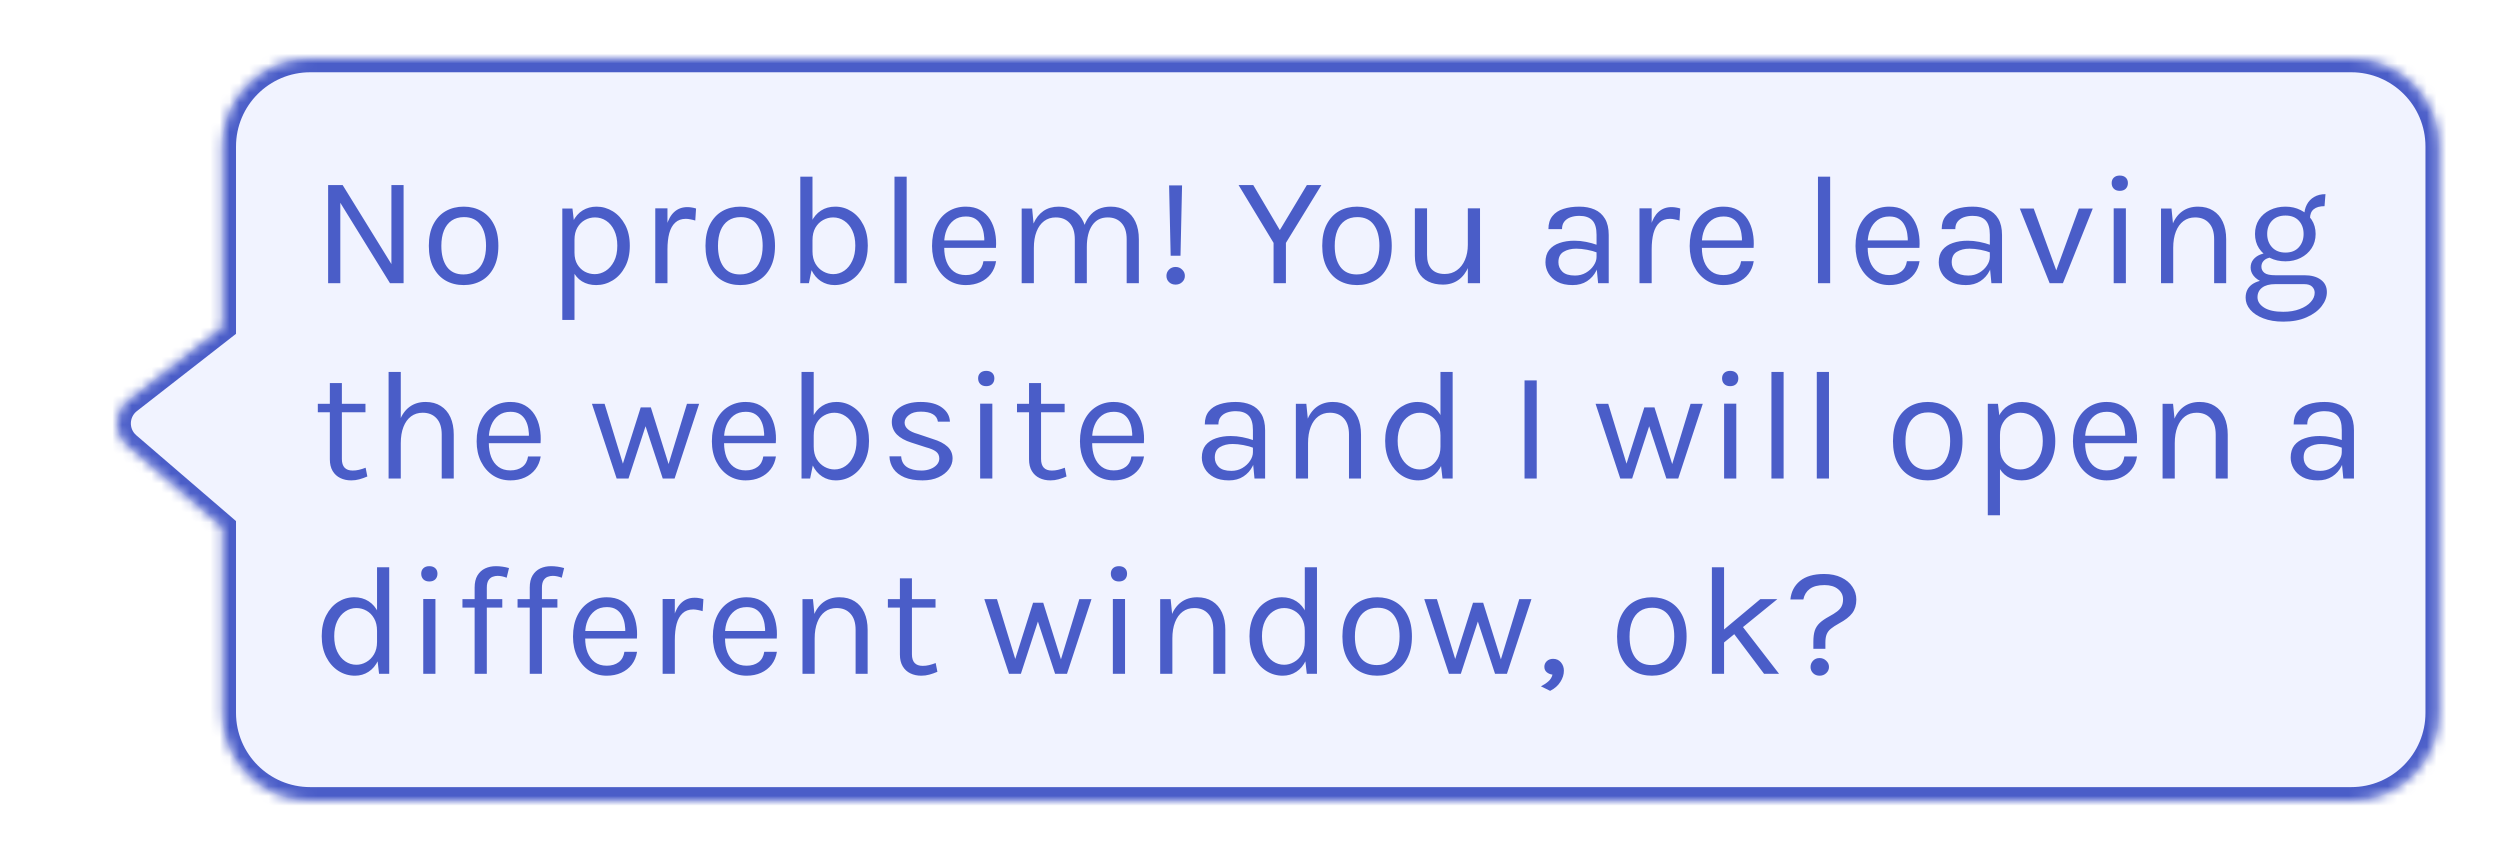 <svg width="256" height="88" viewBox="0 0 256 88" fill="none" xmlns="http://www.w3.org/2000/svg">
<path d="M248.956 36.428L239.223 25.072L239.223 14.215C239.223 7.47 235.189 2.001 230.214 2.001L9.008 2.001C4.033 2.001 6.16606e-06 7.47 5.57632e-06 14.215L1.06781e-06 65.787C4.78073e-07 72.532 4.033 78.001 9.008 78.001L230.214 78.001C235.189 78.001 239.223 72.532 239.223 65.787L239.223 52.894L248.843 42.725C250.339 41.144 250.393 38.104 248.956 36.428Z" fill="white"/>
<g filter="url(#filter0_d_7073_5855)">
<mask id="path-2-inside-1_7073_5855" fill="white">
<path d="M13.043 41.633L22.767 50V69C22.767 73.971 26.797 78 31.767 78L240.767 78C245.738 78 249.767 73.971 249.767 69V11C249.767 6.029 245.738 2 240.767 2L31.767 2C26.797 2 22.767 6.029 22.767 11L22.767 29.5L13.156 36.993C11.662 38.157 11.608 40.398 13.043 41.633Z"/>
</mask>
<path d="M13.043 41.633L22.767 50V69C22.767 73.971 26.797 78 31.767 78L240.767 78C245.738 78 249.767 73.971 249.767 69V11C249.767 6.029 245.738 2 240.767 2L31.767 2C26.797 2 22.767 6.029 22.767 11L22.767 29.5L13.156 36.993C11.662 38.157 11.608 40.398 13.043 41.633Z" fill="#F1F3FF"/>
<path d="M22.767 50H24.167V49.358L23.68 48.939L22.767 50ZM13.043 41.633L12.13 42.694H12.13L13.043 41.633ZM13.156 36.993L12.295 35.889H12.295L13.156 36.993ZM22.767 29.5L23.628 30.604L24.167 30.184V29.5H22.767ZM31.767 2V0.6V2ZM240.767 2V3.4V2ZM23.68 48.939L13.956 40.572L12.13 42.694L21.854 51.061L23.68 48.939ZM14.016 38.097L23.628 30.604L21.907 28.396L12.295 35.889L14.016 38.097ZM13.956 40.572C13.191 39.913 13.22 38.718 14.016 38.097L12.295 35.889C10.104 37.597 10.024 40.883 12.13 42.694L13.956 40.572ZM31.767 3.4L240.767 3.4V0.6L31.767 0.6V3.4ZM248.367 11V69H251.167V11H248.367ZM240.767 76.6L31.767 76.6V79.4L240.767 79.4V76.6ZM24.167 29.5L24.167 11H21.367L21.367 29.5H24.167ZM24.167 69V50H21.367V69H24.167ZM31.767 76.6C27.57 76.6 24.167 73.197 24.167 69H21.367C21.367 74.744 26.024 79.4 31.767 79.4V76.6ZM248.367 69C248.367 73.197 244.965 76.6 240.767 76.6V79.4C246.511 79.4 251.167 74.744 251.167 69H248.367ZM240.767 3.4C244.965 3.4 248.367 6.803 248.367 11H251.167C251.167 5.256 246.511 0.6 240.767 0.6V3.4ZM31.767 0.6C26.024 0.6 21.367 5.256 21.367 11H24.167C24.167 6.803 27.57 3.4 31.767 3.4V0.6Z" fill="#4A5DC8" mask="url(#path-2-inside-1_7073_5855)"/>
</g>
<g filter="url(#filter1_d_7073_5855)">
<path d="M33.6 14.952H35.088L40.192 23.224H40.08V14.952H41.328V25H39.936L34.656 16.456H34.848V25H33.6V14.952ZM47.481 25.192C46.794 25.192 46.18 25.04 45.642 24.736C45.108 24.432 44.687 23.981 44.377 23.384C44.068 22.787 43.913 22.051 43.913 21.176C43.913 20.296 44.068 19.56 44.377 18.968C44.687 18.371 45.108 17.92 45.642 17.616C46.18 17.312 46.794 17.16 47.481 17.16C48.164 17.16 48.772 17.312 49.306 17.616C49.844 17.92 50.266 18.371 50.569 18.968C50.879 19.56 51.033 20.296 51.033 21.176C51.033 22.051 50.879 22.787 50.569 23.384C50.266 23.981 49.844 24.432 49.306 24.736C48.772 25.04 48.164 25.192 47.481 25.192ZM47.45 24.104C47.946 24.104 48.367 23.987 48.714 23.752C49.06 23.512 49.322 23.173 49.498 22.736C49.679 22.299 49.77 21.779 49.77 21.176C49.77 20.264 49.58 19.547 49.202 19.024C48.823 18.496 48.26 18.232 47.514 18.232C47.012 18.232 46.588 18.352 46.242 18.592C45.9 18.827 45.639 19.165 45.458 19.608C45.282 20.045 45.194 20.568 45.194 21.176C45.194 22.077 45.383 22.792 45.761 23.32C46.145 23.843 46.708 24.104 47.45 24.104ZM61.052 25.192C60.492 25.192 60.004 25.064 59.588 24.808C59.178 24.552 58.86 24.179 58.636 23.688C58.412 23.192 58.3 22.589 58.3 21.88H58.828C58.828 22.355 58.927 22.755 59.124 23.08C59.322 23.405 59.578 23.653 59.892 23.824C60.212 23.989 60.551 24.072 60.908 24.072C61.292 24.072 61.66 23.963 62.012 23.744C62.364 23.52 62.652 23.192 62.876 22.76C63.1 22.328 63.212 21.795 63.212 21.16C63.212 20.552 63.108 20.032 62.9 19.6C62.698 19.168 62.423 18.837 62.076 18.608C61.73 18.379 61.346 18.264 60.924 18.264C60.562 18.264 60.22 18.352 59.9 18.528C59.58 18.704 59.322 18.963 59.124 19.304C58.927 19.64 58.828 20.056 58.828 20.552H58.3C58.3 19.811 58.423 19.189 58.668 18.688C58.914 18.181 59.247 17.8 59.668 17.544C60.09 17.288 60.562 17.16 61.084 17.16C61.682 17.16 62.239 17.32 62.756 17.64C63.274 17.96 63.692 18.419 64.012 19.016C64.332 19.613 64.492 20.328 64.492 21.16C64.492 22.003 64.33 22.725 64.004 23.328C63.684 23.931 63.263 24.392 62.74 24.712C62.218 25.032 61.655 25.192 61.052 25.192ZM57.58 28.76V17.352H58.62L58.828 19.144V28.76H57.58ZM67.1 25V17.336H68.348V25H67.1ZM67.964 21.544C67.964 20.573 68.057 19.768 68.244 19.128C68.43 18.483 68.702 18.003 69.06 17.688C69.422 17.368 69.862 17.208 70.38 17.208C70.55 17.208 70.705 17.221 70.844 17.248C70.988 17.269 71.132 17.304 71.276 17.352L71.196 18.584C71.046 18.536 70.884 18.496 70.708 18.464C70.532 18.427 70.374 18.408 70.236 18.408C69.782 18.408 69.417 18.539 69.14 18.8C68.862 19.056 68.66 19.419 68.532 19.888C68.409 20.357 68.348 20.909 68.348 21.544H67.964ZM75.809 25.192C75.121 25.192 74.508 25.04 73.969 24.736C73.436 24.432 73.014 23.981 72.705 23.384C72.396 22.787 72.241 22.051 72.241 21.176C72.241 20.296 72.396 19.56 72.705 18.968C73.014 18.371 73.436 17.92 73.969 17.616C74.508 17.312 75.121 17.16 75.809 17.16C76.492 17.16 77.1 17.312 77.633 17.616C78.172 17.92 78.593 18.371 78.897 18.968C79.206 19.56 79.361 20.296 79.361 21.176C79.361 22.051 79.206 22.787 78.897 23.384C78.593 23.981 78.172 24.432 77.633 24.736C77.1 25.04 76.492 25.192 75.809 25.192ZM75.777 24.104C76.273 24.104 76.694 23.987 77.041 23.752C77.388 23.512 77.649 23.173 77.825 22.736C78.006 22.299 78.097 21.779 78.097 21.176C78.097 20.264 77.908 19.547 77.529 19.024C77.15 18.496 76.588 18.232 75.841 18.232C75.34 18.232 74.916 18.352 74.569 18.592C74.228 18.827 73.966 19.165 73.785 19.608C73.609 20.045 73.521 20.568 73.521 21.176C73.521 22.077 73.71 22.792 74.089 23.32C74.473 23.843 75.036 24.104 75.777 24.104ZM85.455 25.192C84.943 25.192 84.479 25.059 84.063 24.792C83.652 24.525 83.324 24.136 83.079 23.624C82.839 23.107 82.719 22.477 82.719 21.736H83.199C83.199 22.232 83.3 22.656 83.503 23.008C83.711 23.355 83.978 23.619 84.303 23.8C84.628 23.981 84.97 24.072 85.327 24.072C85.738 24.072 86.114 23.955 86.455 23.72C86.796 23.485 87.068 23.149 87.271 22.712C87.479 22.275 87.583 21.752 87.583 21.144C87.583 20.547 87.482 20.035 87.279 19.608C87.076 19.176 86.802 18.845 86.455 18.616C86.114 18.381 85.732 18.264 85.311 18.264C84.948 18.264 84.604 18.355 84.279 18.536C83.959 18.712 83.698 18.973 83.495 19.32C83.298 19.667 83.199 20.093 83.199 20.6H82.719C82.719 19.875 82.836 19.256 83.071 18.744C83.311 18.232 83.642 17.84 84.063 17.568C84.484 17.296 84.975 17.16 85.535 17.16C86.138 17.16 86.69 17.323 87.191 17.648C87.698 17.968 88.103 18.427 88.407 19.024C88.711 19.621 88.863 20.328 88.863 21.144C88.863 21.965 88.708 22.68 88.399 23.288C88.09 23.891 87.676 24.36 87.159 24.696C86.642 25.027 86.074 25.192 85.455 25.192ZM81.951 25V14.088H83.199V23.208L82.831 25H81.951ZM91.595 25V14.088H92.843V25H91.595ZM98.896 25.192C98.234 25.192 97.642 25.024 97.12 24.688C96.602 24.347 96.192 23.875 95.888 23.272C95.589 22.669 95.44 21.976 95.44 21.192C95.44 20.355 95.589 19.635 95.888 19.032C96.186 18.429 96.594 17.968 97.112 17.648C97.634 17.323 98.229 17.16 98.896 17.16C99.477 17.16 99.973 17.277 100.384 17.512C100.794 17.747 101.125 18.064 101.376 18.464C101.626 18.864 101.8 19.317 101.896 19.824C101.997 20.325 102.026 20.845 101.984 21.384H96.448V20.616H101.16L100.792 20.856C100.808 20.541 100.789 20.227 100.736 19.912C100.688 19.597 100.594 19.309 100.456 19.048C100.317 18.781 100.122 18.568 99.872 18.408C99.621 18.248 99.301 18.168 98.912 18.168C98.421 18.168 98.01 18.293 97.68 18.544C97.349 18.795 97.101 19.125 96.936 19.536C96.77 19.941 96.688 20.381 96.688 20.856V21.368C96.688 21.901 96.768 22.379 96.928 22.8C97.093 23.221 97.338 23.555 97.664 23.8C97.989 24.045 98.4 24.168 98.896 24.168C99.392 24.168 99.8 24.048 100.12 23.808C100.44 23.568 100.634 23.213 100.704 22.744H102C101.92 23.251 101.738 23.688 101.456 24.056C101.173 24.419 100.813 24.699 100.376 24.896C99.938 25.093 99.445 25.192 98.896 25.192ZM115.371 25V20.504C115.371 19.773 115.195 19.219 114.843 18.84C114.496 18.456 114.027 18.264 113.435 18.264C112.741 18.264 112.211 18.533 111.843 19.072C111.475 19.605 111.291 20.344 111.291 21.288H110.715C110.715 20.6 110.781 19.997 110.915 19.48C111.053 18.963 111.253 18.533 111.515 18.192C111.776 17.845 112.093 17.587 112.467 17.416C112.84 17.245 113.264 17.16 113.739 17.16C114.341 17.16 114.856 17.296 115.283 17.568C115.715 17.835 116.045 18.219 116.275 18.72C116.504 19.221 116.619 19.816 116.619 20.504V25H115.371ZM104.619 25V17.352H105.691L105.835 18.888C106.075 18.333 106.411 17.907 106.843 17.608C107.28 17.309 107.803 17.16 108.411 17.16C109.013 17.16 109.528 17.296 109.955 17.568C110.387 17.835 110.717 18.219 110.947 18.72C111.176 19.221 111.291 19.816 111.291 20.504V25H110.059V20.504C110.059 19.773 109.883 19.219 109.531 18.84C109.184 18.456 108.709 18.264 108.107 18.264C107.648 18.264 107.251 18.389 106.915 18.64C106.579 18.891 106.32 19.251 106.139 19.72C105.957 20.184 105.867 20.739 105.867 21.384V25H104.619ZM119.875 22.184L119.715 14.984H121.043L120.883 22.184H119.875ZM120.379 25.144C120.107 25.144 119.883 25.059 119.707 24.888C119.531 24.717 119.443 24.504 119.443 24.248C119.443 23.997 119.531 23.784 119.707 23.608C119.883 23.427 120.107 23.336 120.379 23.336C120.646 23.336 120.87 23.427 121.051 23.608C121.238 23.784 121.331 23.997 121.331 24.248C121.331 24.504 121.238 24.717 121.051 24.888C120.87 25.059 120.646 25.144 120.379 25.144ZM126.83 14.952H128.334L131.214 19.832H130.894L133.822 14.952H135.31L131.678 20.872V25H130.414V20.872L126.83 14.952ZM138.964 25.192C138.276 25.192 137.663 25.04 137.124 24.736C136.591 24.432 136.169 23.981 135.86 23.384C135.551 22.787 135.396 22.051 135.396 21.176C135.396 20.296 135.551 19.56 135.86 18.968C136.169 18.371 136.591 17.92 137.124 17.616C137.663 17.312 138.276 17.16 138.964 17.16C139.647 17.16 140.255 17.312 140.788 17.616C141.327 17.92 141.748 18.371 142.052 18.968C142.361 19.56 142.516 20.296 142.516 21.176C142.516 22.051 142.361 22.787 142.052 23.384C141.748 23.981 141.327 24.432 140.788 24.736C140.255 25.04 139.647 25.192 138.964 25.192ZM138.932 24.104C139.428 24.104 139.849 23.987 140.196 23.752C140.543 23.512 140.804 23.173 140.98 22.736C141.161 22.299 141.252 21.779 141.252 21.176C141.252 20.264 141.063 19.547 140.684 19.024C140.305 18.496 139.743 18.232 138.996 18.232C138.495 18.232 138.071 18.352 137.724 18.592C137.383 18.827 137.121 19.165 136.94 19.608C136.764 20.045 136.676 20.568 136.676 21.176C136.676 22.077 136.865 22.792 137.244 23.32C137.628 23.843 138.191 24.104 138.932 24.104ZM150.306 17.336H151.554V25H150.306V17.336ZM144.882 17.336H146.13V22.104C146.13 22.744 146.285 23.229 146.594 23.56C146.909 23.891 147.357 24.056 147.938 24.056C148.418 24.056 148.834 23.928 149.186 23.672C149.543 23.416 149.818 23.064 150.01 22.616C150.207 22.163 150.306 21.645 150.306 21.064H150.77C150.77 21.923 150.645 22.656 150.394 23.264C150.149 23.872 149.799 24.339 149.346 24.664C148.898 24.984 148.37 25.144 147.762 25.144C147.186 25.144 146.682 25.037 146.25 24.824C145.818 24.611 145.482 24.288 145.242 23.856C145.002 23.419 144.882 22.867 144.882 22.2V17.336ZM163.646 25L163.486 23.32V20.04C163.486 19.352 163.34 18.859 163.046 18.56C162.753 18.256 162.313 18.104 161.726 18.104C161.396 18.104 161.094 18.152 160.822 18.248C160.556 18.344 160.342 18.493 160.182 18.696C160.028 18.893 159.95 19.149 159.95 19.464H158.558C158.558 18.909 158.694 18.464 158.966 18.128C159.238 17.787 159.612 17.541 160.086 17.392C160.566 17.237 161.113 17.16 161.726 17.16C162.313 17.16 162.833 17.259 163.286 17.456C163.74 17.653 164.094 17.968 164.35 18.4C164.606 18.827 164.734 19.384 164.734 20.072V25H163.646ZM161.038 25.192C160.409 25.192 159.889 25.08 159.478 24.856C159.068 24.632 158.761 24.341 158.558 23.984C158.356 23.627 158.254 23.251 158.254 22.856C158.254 22.339 158.382 21.917 158.638 21.592C158.9 21.267 159.254 21.029 159.702 20.88C160.15 20.725 160.654 20.648 161.214 20.648C161.614 20.648 162.014 20.688 162.414 20.768C162.82 20.848 163.214 20.957 163.598 21.096V21.88C163.278 21.752 162.916 21.651 162.51 21.576C162.11 21.501 161.742 21.464 161.406 21.464C160.894 21.464 160.462 21.571 160.11 21.784C159.758 21.992 159.582 22.349 159.582 22.856C159.582 23.229 159.716 23.549 159.982 23.816C160.254 24.083 160.686 24.216 161.278 24.216C161.694 24.216 162.068 24.12 162.398 23.928C162.734 23.731 162.998 23.485 163.19 23.192C163.388 22.899 163.486 22.605 163.486 22.312H163.79C163.79 22.824 163.678 23.299 163.454 23.736C163.236 24.173 162.921 24.525 162.51 24.792C162.1 25.059 161.609 25.192 161.038 25.192ZM167.883 25V17.336H169.131V25H167.883ZM168.747 21.544C168.747 20.573 168.84 19.768 169.027 19.128C169.214 18.483 169.486 18.003 169.843 17.688C170.206 17.368 170.646 17.208 171.163 17.208C171.334 17.208 171.488 17.221 171.627 17.248C171.771 17.269 171.915 17.304 172.059 17.352L171.979 18.584C171.83 18.536 171.667 18.496 171.491 18.464C171.315 18.427 171.158 18.408 171.019 18.408C170.566 18.408 170.2 18.539 169.923 18.8C169.646 19.056 169.443 19.419 169.315 19.888C169.192 20.357 169.131 20.909 169.131 21.544H168.747ZM176.48 25.192C175.819 25.192 175.227 25.024 174.704 24.688C174.187 24.347 173.776 23.875 173.472 23.272C173.173 22.669 173.024 21.976 173.024 21.192C173.024 20.355 173.173 19.635 173.472 19.032C173.771 18.429 174.179 17.968 174.696 17.648C175.219 17.323 175.813 17.16 176.48 17.16C177.061 17.16 177.557 17.277 177.968 17.512C178.379 17.747 178.709 18.064 178.96 18.464C179.211 18.864 179.384 19.317 179.48 19.824C179.581 20.325 179.611 20.845 179.568 21.384H174.032V20.616H178.744L178.376 20.856C178.392 20.541 178.373 20.227 178.32 19.912C178.272 19.597 178.179 19.309 178.04 19.048C177.901 18.781 177.707 18.568 177.456 18.408C177.205 18.248 176.885 18.168 176.496 18.168C176.005 18.168 175.595 18.293 175.264 18.544C174.933 18.795 174.685 19.125 174.52 19.536C174.355 19.941 174.272 20.381 174.272 20.856V21.368C174.272 21.901 174.352 22.379 174.512 22.8C174.677 23.221 174.923 23.555 175.248 23.8C175.573 24.045 175.984 24.168 176.48 24.168C176.976 24.168 177.384 24.048 177.704 23.808C178.024 23.568 178.219 23.213 178.288 22.744H179.584C179.504 23.251 179.323 23.688 179.04 24.056C178.757 24.419 178.397 24.699 177.96 24.896C177.523 25.093 177.029 25.192 176.48 25.192ZM186.16 25V14.088H187.408V25H186.16ZM193.46 25.192C192.799 25.192 192.207 25.024 191.684 24.688C191.167 24.347 190.756 23.875 190.452 23.272C190.153 22.669 190.004 21.976 190.004 21.192C190.004 20.355 190.153 19.635 190.452 19.032C190.751 18.429 191.159 17.968 191.676 17.648C192.199 17.323 192.793 17.16 193.46 17.16C194.041 17.16 194.537 17.277 194.948 17.512C195.359 17.747 195.689 18.064 195.94 18.464C196.191 18.864 196.364 19.317 196.46 19.824C196.561 20.325 196.591 20.845 196.548 21.384H191.012V20.616H195.724L195.356 20.856C195.372 20.541 195.353 20.227 195.3 19.912C195.252 19.597 195.159 19.309 195.02 19.048C194.881 18.781 194.687 18.568 194.436 18.408C194.185 18.248 193.865 18.168 193.476 18.168C192.985 18.168 192.575 18.293 192.244 18.544C191.913 18.795 191.665 19.125 191.5 19.536C191.335 19.941 191.252 20.381 191.252 20.856V21.368C191.252 21.901 191.332 22.379 191.492 22.8C191.657 23.221 191.903 23.555 192.228 23.8C192.553 24.045 192.964 24.168 193.46 24.168C193.956 24.168 194.364 24.048 194.684 23.808C195.004 23.568 195.199 23.213 195.268 22.744H196.564C196.484 23.251 196.303 23.688 196.02 24.056C195.737 24.419 195.377 24.699 194.94 24.896C194.503 25.093 194.009 25.192 193.46 25.192ZM203.919 25L203.759 23.32V20.04C203.759 19.352 203.612 18.859 203.319 18.56C203.026 18.256 202.586 18.104 201.999 18.104C201.668 18.104 201.367 18.152 201.095 18.248C200.828 18.344 200.615 18.493 200.455 18.696C200.3 18.893 200.223 19.149 200.223 19.464H198.831C198.831 18.909 198.967 18.464 199.239 18.128C199.511 17.787 199.884 17.541 200.359 17.392C200.839 17.237 201.386 17.16 201.999 17.16C202.586 17.16 203.106 17.259 203.559 17.456C204.012 17.653 204.367 17.968 204.623 18.4C204.879 18.827 205.007 19.384 205.007 20.072V25H203.919ZM201.311 25.192C200.682 25.192 200.162 25.08 199.751 24.856C199.34 24.632 199.034 24.341 198.831 23.984C198.628 23.627 198.527 23.251 198.527 22.856C198.527 22.339 198.655 21.917 198.911 21.592C199.172 21.267 199.527 21.029 199.975 20.88C200.423 20.725 200.927 20.648 201.487 20.648C201.887 20.648 202.287 20.688 202.687 20.768C203.092 20.848 203.487 20.957 203.871 21.096V21.88C203.551 21.752 203.188 21.651 202.783 21.576C202.383 21.501 202.015 21.464 201.679 21.464C201.167 21.464 200.735 21.571 200.383 21.784C200.031 21.992 199.855 22.349 199.855 22.856C199.855 23.229 199.988 23.549 200.255 23.816C200.527 24.083 200.959 24.216 201.551 24.216C201.967 24.216 202.34 24.12 202.671 23.928C203.007 23.731 203.271 23.485 203.463 23.192C203.66 22.899 203.759 22.605 203.759 22.312H204.063C204.063 22.824 203.951 23.299 203.727 23.736C203.508 24.173 203.194 24.525 202.783 24.792C202.372 25.059 201.882 25.192 201.311 25.192ZM206.827 17.352H208.251L210.651 23.928H210.475L212.875 17.352H214.299L211.243 25H209.883L206.827 17.352ZM217.066 15.544C216.81 15.544 216.608 15.472 216.458 15.328C216.309 15.179 216.234 14.984 216.234 14.744C216.234 14.509 216.309 14.323 216.458 14.184C216.608 14.045 216.81 13.976 217.066 13.976C217.322 13.976 217.525 14.045 217.674 14.184C217.824 14.323 217.898 14.509 217.898 14.744C217.898 14.984 217.824 15.179 217.674 15.328C217.525 15.472 217.322 15.544 217.066 15.544ZM216.442 25V17.336H217.69V25H216.442ZM226.728 25V20.504C226.728 19.773 226.552 19.219 226.2 18.84C225.853 18.456 225.379 18.264 224.776 18.264C224.317 18.264 223.92 18.389 223.584 18.64C223.248 18.891 222.989 19.251 222.808 19.72C222.627 20.184 222.536 20.739 222.536 21.384H222.056C222.056 20.493 222.173 19.733 222.408 19.104C222.643 18.475 222.984 17.995 223.432 17.664C223.885 17.328 224.435 17.16 225.08 17.16C225.683 17.16 226.197 17.296 226.624 17.568C227.056 17.835 227.387 18.219 227.616 18.72C227.845 19.221 227.96 19.816 227.96 20.504V25H226.728ZM221.288 25V17.352H222.36L222.536 19.112V25H221.288ZM233.808 28.936C233.024 28.936 232.344 28.824 231.768 28.6C231.192 28.381 230.744 28.085 230.424 27.712C230.109 27.344 229.952 26.936 229.952 26.488C229.952 25.896 230.168 25.443 230.6 25.128C231.037 24.819 231.6 24.664 232.288 24.664L232.976 25.096C232.4 25.096 231.955 25.216 231.64 25.456C231.325 25.696 231.168 26.024 231.168 26.44C231.168 26.856 231.392 27.208 231.84 27.496C232.288 27.784 232.944 27.928 233.808 27.928C234.448 27.928 235.008 27.835 235.488 27.648C235.973 27.467 236.349 27.227 236.616 26.928C236.888 26.635 237.024 26.317 237.024 25.976C237.024 25.736 236.936 25.528 236.76 25.352C236.584 25.181 236.315 25.096 235.952 25.096H232.976C232.459 25.096 232.011 25.019 231.632 24.864C231.259 24.704 230.971 24.496 230.768 24.24C230.565 23.984 230.464 23.704 230.464 23.4C230.464 23.08 230.555 22.808 230.736 22.584C230.917 22.36 231.152 22.189 231.44 22.072C231.733 21.955 232.048 21.896 232.384 21.896L232.624 22.36C232.464 22.36 232.301 22.397 232.136 22.472C231.976 22.541 231.84 22.648 231.728 22.792C231.621 22.931 231.568 23.107 231.568 23.32C231.568 23.565 231.669 23.771 231.872 23.936C232.075 24.101 232.443 24.184 232.976 24.184H235.952C236.672 24.184 237.237 24.336 237.648 24.64C238.064 24.944 238.272 25.368 238.272 25.912C238.272 26.413 238.093 26.893 237.736 27.352C237.379 27.816 236.867 28.195 236.2 28.488C235.533 28.787 234.736 28.936 233.808 28.936ZM234.032 22.76C233.445 22.76 232.915 22.643 232.44 22.408C231.971 22.173 231.597 21.845 231.32 21.424C231.048 21.003 230.912 20.515 230.912 19.96C230.912 19.4 231.048 18.909 231.32 18.488C231.597 18.067 231.971 17.741 232.44 17.512C232.915 17.277 233.445 17.16 234.032 17.16C234.603 17.16 235.12 17.277 235.584 17.512C236.053 17.741 236.427 18.067 236.704 18.488C236.981 18.909 237.12 19.4 237.12 19.96C237.12 20.515 236.981 21.003 236.704 21.424C236.427 21.845 236.053 22.173 235.584 22.408C235.12 22.643 234.603 22.76 234.032 22.76ZM234.032 21.864C234.619 21.864 235.075 21.683 235.4 21.32C235.725 20.957 235.888 20.504 235.888 19.96C235.888 19.4 235.725 18.947 235.4 18.6C235.075 18.248 234.619 18.072 234.032 18.072C233.451 18.072 232.992 18.248 232.656 18.6C232.325 18.947 232.16 19.4 232.16 19.96C232.16 20.504 232.325 20.957 232.656 21.32C232.992 21.683 233.451 21.864 234.032 21.864ZM236.544 18.376L235.952 18.136C235.952 17.688 236.04 17.296 236.216 16.96C236.392 16.619 236.643 16.355 236.968 16.168C237.293 15.976 237.68 15.88 238.128 15.88L238.032 17.112C237.552 17.112 237.184 17.216 236.928 17.424C236.672 17.627 236.544 17.944 236.544 18.376ZM35.968 45.192C35.552 45.192 35.179 45.112 34.848 44.952C34.517 44.792 34.256 44.552 34.064 44.232C33.872 43.912 33.776 43.512 33.776 43.032V35.224H35.008V43C35.008 43.789 35.376 44.184 36.112 44.184C36.331 44.184 36.541 44.16 36.744 44.112C36.952 44.064 37.184 43.992 37.44 43.896L37.616 44.792C37.344 44.909 37.072 45.005 36.8 45.08C36.533 45.155 36.256 45.192 35.968 45.192ZM32.544 38.216V37.352H37.424V38.216H32.544ZM45.232 45V40.504C45.232 39.773 45.056 39.219 44.704 38.84C44.357 38.456 43.882 38.264 43.28 38.264C42.821 38.264 42.424 38.389 42.088 38.64C41.752 38.891 41.493 39.251 41.312 39.72C41.13 40.184 41.04 40.739 41.04 41.384H40.56C40.56 40.493 40.677 39.733 40.912 39.104C41.146 38.475 41.488 37.995 41.936 37.664C42.389 37.328 42.938 37.16 43.584 37.16C44.186 37.16 44.701 37.296 45.128 37.568C45.56 37.835 45.89 38.219 46.12 38.72C46.349 39.221 46.464 39.816 46.464 40.504V45H45.232ZM39.792 45V34.088H41.04V45H39.792ZM52.264 45.192C51.602 45.192 51.011 45.024 50.488 44.688C49.971 44.347 49.56 43.875 49.256 43.272C48.957 42.669 48.808 41.976 48.808 41.192C48.808 40.355 48.957 39.635 49.256 39.032C49.554 38.429 49.962 37.968 50.48 37.648C51.002 37.323 51.597 37.16 52.264 37.16C52.845 37.16 53.341 37.277 53.752 37.512C54.163 37.747 54.493 38.064 54.744 38.464C54.995 38.864 55.168 39.317 55.264 39.824C55.365 40.325 55.395 40.845 55.352 41.384H49.816V40.616H54.528L54.16 40.856C54.176 40.541 54.157 40.227 54.104 39.912C54.056 39.597 53.962 39.309 53.824 39.048C53.685 38.781 53.49 38.568 53.24 38.408C52.989 38.248 52.669 38.168 52.28 38.168C51.789 38.168 51.379 38.293 51.048 38.544C50.717 38.795 50.469 39.125 50.304 39.536C50.139 39.941 50.056 40.381 50.056 40.856V41.368C50.056 41.901 50.136 42.379 50.296 42.8C50.461 43.221 50.706 43.555 51.032 43.8C51.357 44.045 51.768 44.168 52.264 44.168C52.76 44.168 53.168 44.048 53.488 43.808C53.808 43.568 54.002 43.213 54.072 42.744H55.368C55.288 43.251 55.106 43.688 54.824 44.056C54.541 44.419 54.181 44.699 53.744 44.896C53.306 45.093 52.813 45.192 52.264 45.192ZM60.615 37.352H61.911L63.864 43.736H63.703L65.608 37.72H66.647L68.535 43.752H68.391L70.344 37.352H71.591L69.079 45H67.864L66.007 39.352H66.2L64.359 45H63.144L60.615 37.352ZM76.353 45.192C75.692 45.192 75.1 45.024 74.577 44.688C74.06 44.347 73.649 43.875 73.345 43.272C73.047 42.669 72.897 41.976 72.897 41.192C72.897 40.355 73.047 39.635 73.345 39.032C73.644 38.429 74.052 37.968 74.569 37.648C75.092 37.323 75.687 37.16 76.353 37.16C76.935 37.16 77.431 37.277 77.841 37.512C78.252 37.747 78.583 38.064 78.833 38.464C79.084 38.864 79.257 39.317 79.353 39.824C79.455 40.325 79.484 40.845 79.441 41.384H73.905V40.616H78.617L78.249 40.856C78.265 40.541 78.247 40.227 78.193 39.912C78.145 39.597 78.052 39.309 77.913 39.048C77.775 38.781 77.58 38.568 77.329 38.408C77.079 38.248 76.759 38.168 76.369 38.168C75.879 38.168 75.468 38.293 75.137 38.544C74.807 38.795 74.559 39.125 74.393 39.536C74.228 39.941 74.145 40.381 74.145 40.856V41.368C74.145 41.901 74.225 42.379 74.385 42.8C74.551 43.221 74.796 43.555 75.121 43.8C75.447 44.045 75.857 44.168 76.353 44.168C76.849 44.168 77.257 44.048 77.577 43.808C77.897 43.568 78.092 43.213 78.161 42.744H79.457C79.377 43.251 79.196 43.688 78.913 44.056C78.631 44.419 78.271 44.699 77.833 44.896C77.396 45.093 76.903 45.192 76.353 45.192ZM85.58 45.192C85.068 45.192 84.604 45.059 84.188 44.792C83.777 44.525 83.449 44.136 83.204 43.624C82.964 43.107 82.844 42.477 82.844 41.736H83.324C83.324 42.232 83.425 42.656 83.628 43.008C83.836 43.355 84.103 43.619 84.428 43.8C84.753 43.981 85.095 44.072 85.452 44.072C85.863 44.072 86.239 43.955 86.58 43.72C86.921 43.485 87.193 43.149 87.396 42.712C87.604 42.275 87.708 41.752 87.708 41.144C87.708 40.547 87.607 40.035 87.404 39.608C87.201 39.176 86.927 38.845 86.58 38.616C86.239 38.381 85.857 38.264 85.436 38.264C85.073 38.264 84.729 38.355 84.404 38.536C84.084 38.712 83.823 38.973 83.62 39.32C83.423 39.667 83.324 40.093 83.324 40.6H82.844C82.844 39.875 82.961 39.256 83.196 38.744C83.436 38.232 83.767 37.84 84.188 37.568C84.609 37.296 85.1 37.16 85.66 37.16C86.263 37.16 86.815 37.323 87.316 37.648C87.823 37.968 88.228 38.427 88.532 39.024C88.836 39.621 88.988 40.328 88.988 41.144C88.988 41.965 88.833 42.68 88.524 43.288C88.215 43.891 87.801 44.36 87.284 44.696C86.767 45.027 86.199 45.192 85.58 45.192ZM82.076 45V34.088H83.324V43.208L82.956 45H82.076ZM94.472 45.192C93.731 45.192 93.112 45.088 92.616 44.88C92.12 44.667 91.744 44.376 91.488 44.008C91.232 43.635 91.096 43.208 91.08 42.728H92.28C92.307 43.213 92.502 43.579 92.864 43.824C93.232 44.064 93.731 44.184 94.36 44.184C94.691 44.184 94.995 44.131 95.272 44.024C95.55 43.917 95.771 43.771 95.936 43.584C96.102 43.397 96.184 43.187 96.184 42.952C96.184 42.653 96.075 42.419 95.856 42.248C95.638 42.077 95.288 41.928 94.808 41.8L93.32 41.32C92.675 41.117 92.179 40.84 91.832 40.488C91.491 40.131 91.32 39.704 91.32 39.208C91.32 38.589 91.592 38.093 92.136 37.72C92.68 37.347 93.395 37.16 94.28 37.16C95.219 37.16 95.947 37.352 96.464 37.736C96.982 38.12 97.251 38.6 97.272 39.176H96.04C95.992 38.84 95.822 38.587 95.528 38.416C95.235 38.24 94.819 38.152 94.28 38.152C93.763 38.152 93.358 38.269 93.064 38.504C92.776 38.733 92.632 38.989 92.632 39.272C92.632 39.8 93.086 40.189 93.992 40.44L95.512 40.952C96.168 41.149 96.67 41.408 97.016 41.728C97.368 42.048 97.544 42.456 97.544 42.952C97.544 43.336 97.419 43.699 97.168 44.04C96.918 44.381 96.563 44.659 96.104 44.872C95.646 45.085 95.102 45.192 94.472 45.192ZM100.991 35.544C100.735 35.544 100.532 35.472 100.383 35.328C100.233 35.179 100.159 34.984 100.159 34.744C100.159 34.509 100.233 34.323 100.383 34.184C100.532 34.045 100.735 33.976 100.991 33.976C101.247 33.976 101.449 34.045 101.599 34.184C101.748 34.323 101.823 34.509 101.823 34.744C101.823 34.984 101.748 35.179 101.599 35.328C101.449 35.472 101.247 35.544 100.991 35.544ZM100.367 45V37.336H101.615V45H100.367ZM107.564 45.192C107.148 45.192 106.775 45.112 106.444 44.952C106.114 44.792 105.852 44.552 105.66 44.232C105.468 43.912 105.372 43.512 105.372 43.032V35.224H106.604V43C106.604 43.789 106.972 44.184 107.708 44.184C107.927 44.184 108.138 44.16 108.34 44.112C108.548 44.064 108.78 43.992 109.036 43.896L109.212 44.792C108.94 44.909 108.668 45.005 108.396 45.08C108.13 45.155 107.852 45.192 107.564 45.192ZM104.14 38.216V37.352H109.02V38.216H104.14ZM114.044 45.192C113.383 45.192 112.791 45.024 112.268 44.688C111.751 44.347 111.34 43.875 111.036 43.272C110.737 42.669 110.588 41.976 110.588 41.192C110.588 40.355 110.737 39.635 111.036 39.032C111.335 38.429 111.743 37.968 112.26 37.648C112.783 37.323 113.377 37.16 114.044 37.16C114.625 37.16 115.121 37.277 115.532 37.512C115.943 37.747 116.273 38.064 116.524 38.464C116.775 38.864 116.948 39.317 117.044 39.824C117.145 40.325 117.175 40.845 117.132 41.384H111.596V40.616H116.308L115.94 40.856C115.956 40.541 115.937 40.227 115.884 39.912C115.836 39.597 115.743 39.309 115.604 39.048C115.465 38.781 115.271 38.568 115.02 38.408C114.769 38.248 114.449 38.168 114.06 38.168C113.569 38.168 113.159 38.293 112.828 38.544C112.497 38.795 112.249 39.125 112.084 39.536C111.919 39.941 111.836 40.381 111.836 40.856V41.368C111.836 41.901 111.916 42.379 112.076 42.8C112.241 43.221 112.487 43.555 112.812 43.8C113.137 44.045 113.548 44.168 114.044 44.168C114.54 44.168 114.948 44.048 115.268 43.808C115.588 43.568 115.783 43.213 115.852 42.744H117.148C117.068 43.251 116.887 43.688 116.604 44.056C116.321 44.419 115.961 44.699 115.524 44.896C115.087 45.093 114.593 45.192 114.044 45.192ZM128.459 45L128.299 43.32V40.04C128.299 39.352 128.153 38.859 127.859 38.56C127.566 38.256 127.126 38.104 126.539 38.104C126.209 38.104 125.907 38.152 125.635 38.248C125.369 38.344 125.155 38.493 124.995 38.696C124.841 38.893 124.763 39.149 124.763 39.464H123.371C123.371 38.909 123.507 38.464 123.779 38.128C124.051 37.787 124.425 37.541 124.899 37.392C125.379 37.237 125.926 37.16 126.539 37.16C127.126 37.16 127.646 37.259 128.099 37.456C128.553 37.653 128.907 37.968 129.163 38.4C129.419 38.827 129.547 39.384 129.547 40.072V45H128.459ZM125.851 45.192C125.222 45.192 124.702 45.08 124.291 44.856C123.881 44.632 123.574 44.341 123.371 43.984C123.169 43.627 123.067 43.251 123.067 42.856C123.067 42.339 123.195 41.917 123.451 41.592C123.713 41.267 124.067 41.029 124.515 40.88C124.963 40.725 125.467 40.648 126.027 40.648C126.427 40.648 126.827 40.688 127.227 40.768C127.633 40.848 128.027 40.957 128.411 41.096V41.88C128.091 41.752 127.729 41.651 127.323 41.576C126.923 41.501 126.555 41.464 126.219 41.464C125.707 41.464 125.275 41.571 124.923 41.784C124.571 41.992 124.395 42.349 124.395 42.856C124.395 43.229 124.529 43.549 124.795 43.816C125.067 44.083 125.499 44.216 126.091 44.216C126.507 44.216 126.881 44.12 127.211 43.928C127.547 43.731 127.811 43.485 128.003 43.192C128.201 42.899 128.299 42.605 128.299 42.312H128.603C128.603 42.824 128.491 43.299 128.267 43.736C128.049 44.173 127.734 44.525 127.323 44.792C126.913 45.059 126.422 45.192 125.851 45.192ZM138.136 45V40.504C138.136 39.773 137.96 39.219 137.608 38.84C137.261 38.456 136.787 38.264 136.184 38.264C135.725 38.264 135.328 38.389 134.992 38.64C134.656 38.891 134.397 39.251 134.216 39.72C134.035 40.184 133.944 40.739 133.944 41.384H133.464C133.464 40.493 133.581 39.733 133.816 39.104C134.051 38.475 134.392 37.995 134.84 37.664C135.293 37.328 135.843 37.16 136.488 37.16C137.091 37.16 137.605 37.296 138.032 37.568C138.464 37.835 138.795 38.219 139.024 38.72C139.253 39.221 139.368 39.816 139.368 40.504V45H138.136ZM132.696 45V37.352H133.768L133.944 39.112V45H132.696ZM145.248 45.192C144.63 45.192 144.062 45.027 143.544 44.696C143.027 44.36 142.614 43.891 142.304 43.288C141.995 42.68 141.84 41.965 141.84 41.144C141.84 40.328 141.992 39.621 142.296 39.024C142.6 38.427 143.003 37.968 143.504 37.648C144.011 37.323 144.566 37.16 145.168 37.16C145.728 37.16 146.219 37.296 146.64 37.568C147.067 37.84 147.398 38.232 147.632 38.744C147.867 39.256 147.984 39.875 147.984 40.6H147.504C147.504 40.093 147.403 39.667 147.2 39.32C147.003 38.973 146.744 38.712 146.424 38.536C146.104 38.355 145.76 38.264 145.392 38.264C144.976 38.264 144.595 38.381 144.248 38.616C143.907 38.845 143.632 39.176 143.424 39.608C143.222 40.035 143.12 40.547 143.12 41.144C143.12 41.752 143.222 42.275 143.424 42.712C143.632 43.149 143.907 43.485 144.248 43.72C144.595 43.955 144.976 44.072 145.392 44.072C145.739 44.072 146.072 43.981 146.392 43.8C146.718 43.619 146.984 43.355 147.192 43.008C147.4 42.656 147.504 42.232 147.504 41.736H147.984C147.984 42.477 147.862 43.107 147.616 43.624C147.376 44.136 147.048 44.525 146.632 44.792C146.222 45.059 145.76 45.192 145.248 45.192ZM147.712 45L147.504 43.208V34.088H148.752V45H147.712ZM156.113 45V34.952H157.361V45H156.113ZM163.387 37.352H164.683L166.635 43.736H166.475L168.379 37.72H169.419L171.307 43.752H171.163L173.115 37.352H174.363L171.851 45H170.635L168.779 39.352H168.971L167.131 45H165.915L163.387 37.352ZM177.172 35.544C176.916 35.544 176.714 35.472 176.564 35.328C176.415 35.179 176.34 34.984 176.34 34.744C176.34 34.509 176.415 34.323 176.564 34.184C176.714 34.045 176.916 33.976 177.172 33.976C177.428 33.976 177.631 34.045 177.78 34.184C177.93 34.323 178.004 34.509 178.004 34.744C178.004 34.984 177.93 35.179 177.78 35.328C177.631 35.472 177.428 35.544 177.172 35.544ZM176.548 45V37.336H177.796V45H176.548ZM181.394 45V34.088H182.642V45H181.394ZM186.039 45V34.088H187.287V45H186.039ZM197.408 45.192C196.72 45.192 196.106 45.04 195.568 44.736C195.034 44.432 194.613 43.981 194.304 43.384C193.994 42.787 193.84 42.051 193.84 41.176C193.84 40.296 193.994 39.56 194.304 38.968C194.613 38.371 195.034 37.92 195.568 37.616C196.106 37.312 196.72 37.16 197.408 37.16C198.09 37.16 198.698 37.312 199.232 37.616C199.77 37.92 200.192 38.371 200.496 38.968C200.805 39.56 200.96 40.296 200.96 41.176C200.96 42.051 200.805 42.787 200.496 43.384C200.192 43.981 199.77 44.432 199.232 44.736C198.698 45.04 198.09 45.192 197.408 45.192ZM197.376 44.104C197.872 44.104 198.293 43.987 198.64 43.752C198.986 43.512 199.248 43.173 199.424 42.736C199.605 42.299 199.696 41.779 199.696 41.176C199.696 40.264 199.506 39.547 199.128 39.024C198.749 38.496 198.186 38.232 197.44 38.232C196.938 38.232 196.514 38.352 196.168 38.592C195.826 38.827 195.565 39.165 195.384 39.608C195.208 40.045 195.12 40.568 195.12 41.176C195.12 42.077 195.309 42.792 195.688 43.32C196.072 43.843 196.634 44.104 197.376 44.104ZM207.022 45.192C206.462 45.192 205.974 45.064 205.558 44.808C205.147 44.552 204.83 44.179 204.606 43.688C204.382 43.192 204.27 42.589 204.27 41.88H204.798C204.798 42.355 204.896 42.755 205.094 43.08C205.291 43.405 205.547 43.653 205.862 43.824C206.182 43.989 206.52 44.072 206.878 44.072C207.262 44.072 207.63 43.963 207.982 43.744C208.334 43.52 208.622 43.192 208.846 42.76C209.07 42.328 209.182 41.795 209.182 41.16C209.182 40.552 209.078 40.032 208.87 39.6C208.667 39.168 208.392 38.837 208.046 38.608C207.699 38.379 207.315 38.264 206.894 38.264C206.531 38.264 206.19 38.352 205.87 38.528C205.55 38.704 205.291 38.963 205.094 39.304C204.896 39.64 204.798 40.056 204.798 40.552H204.27C204.27 39.811 204.392 39.189 204.638 38.688C204.883 38.181 205.216 37.8 205.638 37.544C206.059 37.288 206.531 37.16 207.054 37.16C207.651 37.16 208.208 37.32 208.726 37.64C209.243 37.96 209.662 38.419 209.982 39.016C210.302 39.613 210.462 40.328 210.462 41.16C210.462 42.003 210.299 42.725 209.974 43.328C209.654 43.931 209.232 44.392 208.71 44.712C208.187 45.032 207.624 45.192 207.022 45.192ZM203.55 48.76V37.352H204.59L204.798 39.144V48.76H203.55ZM215.725 45.192C215.064 45.192 214.472 45.024 213.949 44.688C213.432 44.347 213.021 43.875 212.717 43.272C212.418 42.669 212.269 41.976 212.269 41.192C212.269 40.355 212.418 39.635 212.717 39.032C213.016 38.429 213.424 37.968 213.941 37.648C214.464 37.323 215.058 37.16 215.725 37.16C216.306 37.16 216.802 37.277 217.213 37.512C217.624 37.747 217.954 38.064 218.205 38.464C218.456 38.864 218.629 39.317 218.725 39.824C218.826 40.325 218.856 40.845 218.813 41.384H213.277V40.616H217.989L217.621 40.856C217.637 40.541 217.618 40.227 217.565 39.912C217.517 39.597 217.424 39.309 217.285 39.048C217.146 38.781 216.952 38.568 216.701 38.408C216.45 38.248 216.13 38.168 215.741 38.168C215.25 38.168 214.84 38.293 214.509 38.544C214.178 38.795 213.93 39.125 213.765 39.536C213.6 39.941 213.517 40.381 213.517 40.856V41.368C213.517 41.901 213.597 42.379 213.757 42.8C213.922 43.221 214.168 43.555 214.493 43.8C214.818 44.045 215.229 44.168 215.725 44.168C216.221 44.168 216.629 44.048 216.949 43.808C217.269 43.568 217.464 43.213 217.533 42.744H218.829C218.749 43.251 218.568 43.688 218.285 44.056C218.002 44.419 217.642 44.699 217.205 44.896C216.768 45.093 216.274 45.192 215.725 45.192ZM226.888 45V40.504C226.888 39.773 226.712 39.219 226.36 38.84C226.013 38.456 225.539 38.264 224.936 38.264C224.477 38.264 224.08 38.389 223.744 38.64C223.408 38.891 223.149 39.251 222.968 39.72C222.787 40.184 222.696 40.739 222.696 41.384H222.216C222.216 40.493 222.333 39.733 222.568 39.104C222.803 38.475 223.144 37.995 223.592 37.664C224.045 37.328 224.595 37.16 225.24 37.16C225.843 37.16 226.357 37.296 226.784 37.568C227.216 37.835 227.547 38.219 227.776 38.72C228.005 39.221 228.12 39.816 228.12 40.504V45H226.888ZM221.448 45V37.352H222.52L222.696 39.112V45H221.448ZM239.957 45L239.797 43.32V40.04C239.797 39.352 239.65 38.859 239.357 38.56C239.064 38.256 238.624 38.104 238.037 38.104C237.706 38.104 237.405 38.152 237.133 38.248C236.866 38.344 236.653 38.493 236.493 38.696C236.338 38.893 236.261 39.149 236.261 39.464H234.869C234.869 38.909 235.005 38.464 235.277 38.128C235.549 37.787 235.922 37.541 236.397 37.392C236.877 37.237 237.424 37.16 238.037 37.16C238.624 37.16 239.144 37.259 239.597 37.456C240.05 37.653 240.405 37.968 240.661 38.4C240.917 38.827 241.045 39.384 241.045 40.072V45H239.957ZM237.349 45.192C236.72 45.192 236.2 45.08 235.789 44.856C235.378 44.632 235.072 44.341 234.869 43.984C234.666 43.627 234.565 43.251 234.565 42.856C234.565 42.339 234.693 41.917 234.949 41.592C235.21 41.267 235.565 41.029 236.013 40.88C236.461 40.725 236.965 40.648 237.525 40.648C237.925 40.648 238.325 40.688 238.725 40.768C239.13 40.848 239.525 40.957 239.909 41.096V41.88C239.589 41.752 239.226 41.651 238.821 41.576C238.421 41.501 238.053 41.464 237.717 41.464C237.205 41.464 236.773 41.571 236.421 41.784C236.069 41.992 235.893 42.349 235.893 42.856C235.893 43.229 236.026 43.549 236.293 43.816C236.565 44.083 236.997 44.216 237.589 44.216C238.005 44.216 238.378 44.12 238.709 43.928C239.045 43.731 239.309 43.485 239.501 43.192C239.698 42.899 239.797 42.605 239.797 42.312H240.101C240.101 42.824 239.989 43.299 239.765 43.736C239.546 44.173 239.232 44.525 238.821 44.792C238.41 45.059 237.92 45.192 237.349 45.192ZM36.352 65.192C35.733 65.192 35.165 65.027 34.648 64.696C34.131 64.36 33.717 63.891 33.408 63.288C33.099 62.68 32.944 61.965 32.944 61.144C32.944 60.328 33.096 59.621 33.4 59.024C33.704 58.427 34.107 57.968 34.608 57.648C35.115 57.323 35.669 57.16 36.272 57.16C36.832 57.16 37.323 57.296 37.744 57.568C38.171 57.84 38.501 58.232 38.736 58.744C38.971 59.256 39.088 59.875 39.088 60.6H38.608C38.608 60.093 38.507 59.667 38.304 59.32C38.107 58.973 37.848 58.712 37.528 58.536C37.208 58.355 36.864 58.264 36.496 58.264C36.08 58.264 35.699 58.381 35.352 58.616C35.011 58.845 34.736 59.176 34.528 59.608C34.325 60.035 34.224 60.547 34.224 61.144C34.224 61.752 34.325 62.275 34.528 62.712C34.736 63.149 35.011 63.485 35.352 63.72C35.699 63.955 36.08 64.072 36.496 64.072C36.843 64.072 37.176 63.981 37.496 63.8C37.821 63.619 38.088 63.355 38.296 63.008C38.504 62.656 38.608 62.232 38.608 61.736H39.088C39.088 62.477 38.965 63.107 38.72 63.624C38.48 64.136 38.152 64.525 37.736 64.792C37.325 65.059 36.864 65.192 36.352 65.192ZM38.816 65L38.608 63.208V54.088H39.856V65H38.816ZM43.964 55.544C43.708 55.544 43.506 55.472 43.356 55.328C43.207 55.179 43.132 54.984 43.132 54.744C43.132 54.509 43.207 54.323 43.356 54.184C43.506 54.045 43.708 53.976 43.964 53.976C44.22 53.976 44.423 54.045 44.572 54.184C44.722 54.323 44.796 54.509 44.796 54.744C44.796 54.984 44.722 55.179 44.572 55.328C44.423 55.472 44.22 55.544 43.964 55.544ZM43.34 65V57.336H44.588V65H43.34ZM48.602 65V56.168C48.602 55.661 48.698 55.248 48.89 54.928C49.087 54.603 49.349 54.363 49.674 54.208C50.005 54.053 50.373 53.976 50.778 53.976C50.997 53.976 51.218 53.992 51.442 54.024C51.671 54.056 51.898 54.104 52.122 54.168L51.882 55.16C51.722 55.096 51.562 55.048 51.402 55.016C51.247 54.984 51.098 54.968 50.954 54.968C50.783 54.968 50.613 55 50.442 55.064C50.271 55.128 50.13 55.248 50.018 55.424C49.906 55.6 49.85 55.853 49.85 56.184V65H48.602ZM47.354 58.216V57.352H51.434V58.216H47.354ZM54.246 65V56.168C54.246 55.661 54.342 55.248 54.534 54.928C54.732 54.603 54.993 54.363 55.318 54.208C55.649 54.053 56.017 53.976 56.422 53.976C56.641 53.976 56.862 53.992 57.086 54.024C57.316 54.056 57.542 54.104 57.766 54.168L57.526 55.16C57.366 55.096 57.206 55.048 57.046 55.016C56.892 54.984 56.742 54.968 56.598 54.968C56.428 54.968 56.257 55 56.086 55.064C55.916 55.128 55.774 55.248 55.662 55.424C55.55 55.6 55.494 55.853 55.494 56.184V65H54.246ZM52.998 58.216V57.352H57.078V58.216H52.998ZM62.131 65.192C61.469 65.192 60.877 65.024 60.355 64.688C59.837 64.347 59.427 63.875 59.123 63.272C58.824 62.669 58.675 61.976 58.675 61.192C58.675 60.355 58.824 59.635 59.123 59.032C59.421 58.429 59.829 57.968 60.347 57.648C60.869 57.323 61.464 57.16 62.131 57.16C62.712 57.16 63.208 57.277 63.619 57.512C64.029 57.747 64.36 58.064 64.611 58.464C64.861 58.864 65.035 59.317 65.131 59.824C65.232 60.325 65.261 60.845 65.219 61.384H59.683V60.616H64.395L64.027 60.856C64.043 60.541 64.024 60.227 63.971 59.912C63.923 59.597 63.829 59.309 63.691 59.048C63.552 58.781 63.357 58.568 63.107 58.408C62.856 58.248 62.536 58.168 62.147 58.168C61.656 58.168 61.245 58.293 60.915 58.544C60.584 58.795 60.336 59.125 60.171 59.536C60.005 59.941 59.923 60.381 59.923 60.856V61.368C59.923 61.901 60.003 62.379 60.163 62.8C60.328 63.221 60.573 63.555 60.899 63.8C61.224 64.045 61.635 64.168 62.131 64.168C62.627 64.168 63.035 64.048 63.355 63.808C63.675 63.568 63.869 63.213 63.939 62.744H65.235C65.155 63.251 64.973 63.688 64.691 64.056C64.408 64.419 64.048 64.699 63.611 64.896C63.173 65.093 62.68 65.192 62.131 65.192ZM67.853 65V57.336H69.102V65H67.853ZM68.718 61.544C68.718 60.573 68.811 59.768 68.998 59.128C69.184 58.483 69.456 58.003 69.814 57.688C70.176 57.368 70.616 57.208 71.133 57.208C71.304 57.208 71.459 57.221 71.597 57.248C71.742 57.269 71.885 57.304 72.029 57.352L71.95 58.584C71.8 58.536 71.638 58.496 71.462 58.464C71.285 58.427 71.128 58.408 70.99 58.408C70.536 58.408 70.171 58.539 69.894 58.8C69.616 59.056 69.413 59.419 69.285 59.888C69.163 60.357 69.102 60.909 69.102 61.544H68.718ZM76.451 65.192C75.789 65.192 75.197 65.024 74.675 64.688C74.157 64.347 73.747 63.875 73.443 63.272C73.144 62.669 72.995 61.976 72.995 61.192C72.995 60.355 73.144 59.635 73.443 59.032C73.741 58.429 74.149 57.968 74.667 57.648C75.189 57.323 75.784 57.16 76.451 57.16C77.032 57.16 77.528 57.277 77.939 57.512C78.349 57.747 78.68 58.064 78.931 58.464C79.181 58.864 79.355 59.317 79.451 59.824C79.552 60.325 79.581 60.845 79.539 61.384H74.003V60.616H78.715L78.347 60.856C78.363 60.541 78.344 60.227 78.291 59.912C78.243 59.597 78.149 59.309 78.011 59.048C77.872 58.781 77.677 58.568 77.427 58.408C77.176 58.248 76.856 58.168 76.467 58.168C75.976 58.168 75.565 58.293 75.235 58.544C74.904 58.795 74.656 59.125 74.491 59.536C74.325 59.941 74.243 60.381 74.243 60.856V61.368C74.243 61.901 74.323 62.379 74.483 62.8C74.648 63.221 74.893 63.555 75.219 63.8C75.544 64.045 75.955 64.168 76.451 64.168C76.947 64.168 77.355 64.048 77.675 63.808C77.995 63.568 78.189 63.213 78.259 62.744H79.555C79.475 63.251 79.293 63.688 79.011 64.056C78.728 64.419 78.368 64.699 77.931 64.896C77.493 65.093 77 65.192 76.451 65.192ZM87.614 65V60.504C87.614 59.773 87.438 59.219 87.085 58.84C86.739 58.456 86.264 58.264 85.662 58.264C85.203 58.264 84.805 58.389 84.469 58.64C84.133 58.891 83.875 59.251 83.694 59.72C83.512 60.184 83.421 60.739 83.421 61.384H82.942C82.942 60.493 83.059 59.733 83.293 59.104C83.528 58.475 83.87 57.995 84.317 57.664C84.771 57.328 85.32 57.16 85.966 57.16C86.568 57.16 87.083 57.296 87.51 57.568C87.942 57.835 88.272 58.219 88.501 58.72C88.731 59.221 88.846 59.816 88.846 60.504V65H87.614ZM82.174 65V57.352H83.246L83.421 59.112V65H82.174ZM94.342 65.192C93.926 65.192 93.552 65.112 93.222 64.952C92.891 64.792 92.63 64.552 92.438 64.232C92.246 63.912 92.15 63.512 92.15 63.032V55.224H93.382V63C93.382 63.789 93.75 64.184 94.486 64.184C94.704 64.184 94.915 64.16 95.118 64.112C95.326 64.064 95.558 63.992 95.814 63.896L95.99 64.792C95.718 64.909 95.446 65.005 95.174 65.08C94.907 65.155 94.63 65.192 94.342 65.192ZM90.918 58.216V57.352H95.798V58.216H90.918ZM100.794 57.352H102.09L104.042 63.736H103.882L105.786 57.72H106.826L108.714 63.752H108.57L110.522 57.352H111.77L109.258 65H108.042L106.186 59.352H106.378L104.538 65H103.322L100.794 57.352ZM114.58 55.544C114.324 55.544 114.121 55.472 113.972 55.328C113.823 55.179 113.748 54.984 113.748 54.744C113.748 54.509 113.823 54.323 113.972 54.184C114.121 54.045 114.324 53.976 114.58 53.976C114.836 53.976 115.039 54.045 115.188 54.184C115.337 54.323 115.412 54.509 115.412 54.744C115.412 54.984 115.337 55.179 115.188 55.328C115.039 55.472 114.836 55.544 114.58 55.544ZM113.956 65V57.336H115.204V65H113.956ZM124.242 65V60.504C124.242 59.773 124.066 59.219 123.714 58.84C123.367 58.456 122.892 58.264 122.29 58.264C121.831 58.264 121.434 58.389 121.098 58.64C120.762 58.891 120.503 59.251 120.322 59.72C120.14 60.184 120.05 60.739 120.05 61.384H119.57C119.57 60.493 119.687 59.733 119.922 59.104C120.156 58.475 120.498 57.995 120.946 57.664C121.399 57.328 121.948 57.16 122.594 57.16C123.196 57.16 123.711 57.296 124.138 57.568C124.57 57.835 124.9 58.219 125.13 58.72C125.359 59.221 125.474 59.816 125.474 60.504V65H124.242ZM118.802 65V57.352H119.874L120.05 59.112V65H118.802ZM131.354 65.192C130.735 65.192 130.167 65.027 129.65 64.696C129.133 64.36 128.719 63.891 128.41 63.288C128.101 62.68 127.946 61.965 127.946 61.144C127.946 60.328 128.098 59.621 128.402 59.024C128.706 58.427 129.109 57.968 129.61 57.648C130.117 57.323 130.671 57.16 131.274 57.16C131.834 57.16 132.325 57.296 132.746 57.568C133.173 57.84 133.503 58.232 133.738 58.744C133.973 59.256 134.09 59.875 134.09 60.6H133.61C133.61 60.093 133.509 59.667 133.306 59.32C133.109 58.973 132.85 58.712 132.53 58.536C132.21 58.355 131.866 58.264 131.498 58.264C131.082 58.264 130.701 58.381 130.354 58.616C130.013 58.845 129.738 59.176 129.53 59.608C129.327 60.035 129.226 60.547 129.226 61.144C129.226 61.752 129.327 62.275 129.53 62.712C129.738 63.149 130.013 63.485 130.354 63.72C130.701 63.955 131.082 64.072 131.498 64.072C131.845 64.072 132.178 63.981 132.498 63.8C132.823 63.619 133.09 63.355 133.298 63.008C133.506 62.656 133.61 62.232 133.61 61.736H134.09C134.09 62.477 133.967 63.107 133.722 63.624C133.482 64.136 133.154 64.525 132.738 64.792C132.327 65.059 131.866 65.192 131.354 65.192ZM133.818 65L133.61 63.208V54.088H134.858V65H133.818ZM141.03 65.192C140.342 65.192 139.729 65.04 139.19 64.736C138.657 64.432 138.236 63.981 137.926 63.384C137.617 62.787 137.462 62.051 137.462 61.176C137.462 60.296 137.617 59.56 137.926 58.968C138.236 58.371 138.657 57.92 139.19 57.616C139.729 57.312 140.342 57.16 141.03 57.16C141.713 57.16 142.321 57.312 142.854 57.616C143.393 57.92 143.814 58.371 144.118 58.968C144.428 59.56 144.582 60.296 144.582 61.176C144.582 62.051 144.428 62.787 144.118 63.384C143.814 63.981 143.393 64.432 142.854 64.736C142.321 65.04 141.713 65.192 141.03 65.192ZM140.998 64.104C141.494 64.104 141.916 63.987 142.262 63.752C142.609 63.512 142.87 63.173 143.046 62.736C143.228 62.299 143.318 61.779 143.318 61.176C143.318 60.264 143.129 59.547 142.75 59.024C142.372 58.496 141.809 58.232 141.062 58.232C140.561 58.232 140.137 58.352 139.79 58.592C139.449 58.827 139.188 59.165 139.006 59.608C138.83 60.045 138.742 60.568 138.742 61.176C138.742 62.077 138.932 62.792 139.31 63.32C139.694 63.843 140.257 64.104 140.998 64.104ZM145.844 57.352H147.14L149.092 63.736H148.932L150.836 57.72H151.876L153.764 63.752H153.62L155.572 57.352H156.82L154.308 65H153.092L151.236 59.352H151.428L149.588 65H148.372L145.844 57.352ZM158.734 66.744L157.79 66.28C158.094 66.125 158.35 65.955 158.558 65.768C158.771 65.581 158.91 65.352 158.974 65.08C158.745 65.053 158.547 64.971 158.382 64.832C158.222 64.693 158.142 64.509 158.142 64.28C158.142 64.056 158.225 63.864 158.39 63.704C158.561 63.544 158.777 63.464 159.038 63.464C159.369 63.464 159.635 63.584 159.838 63.824C160.041 64.064 160.142 64.349 160.142 64.68C160.142 65.069 160.022 65.451 159.782 65.824C159.547 66.203 159.198 66.509 158.734 66.744ZM169.155 65.192C168.467 65.192 167.853 65.04 167.315 64.736C166.781 64.432 166.36 63.981 166.051 63.384C165.741 62.787 165.587 62.051 165.587 61.176C165.587 60.296 165.741 59.56 166.051 58.968C166.36 58.371 166.781 57.92 167.315 57.616C167.853 57.312 168.467 57.16 169.155 57.16C169.837 57.16 170.445 57.312 170.979 57.616C171.517 57.92 171.939 58.371 172.243 58.968C172.552 59.56 172.707 60.296 172.707 61.176C172.707 62.051 172.552 62.787 172.243 63.384C171.939 63.981 171.517 64.432 170.979 64.736C170.445 65.04 169.837 65.192 169.155 65.192ZM169.123 64.104C169.619 64.104 170.04 63.987 170.387 63.752C170.733 63.512 170.995 63.173 171.171 62.736C171.352 62.299 171.443 61.779 171.443 61.176C171.443 60.264 171.253 59.547 170.875 59.024C170.496 58.496 169.933 58.232 169.187 58.232C168.685 58.232 168.261 58.352 167.915 58.592C167.573 58.827 167.312 59.165 167.131 59.608C166.955 60.045 166.867 60.568 166.867 61.176C166.867 62.077 167.056 62.792 167.435 63.32C167.819 63.843 168.381 64.104 169.123 64.104ZM175.297 65V54.088H176.545V65H175.297ZM176.353 60.616L180.257 57.352H182.001L176.353 61.944V60.616ZM180.641 65L177.009 60.168L178.273 59.944L182.177 65H180.641ZM185.688 62.44V61.72C185.688 61.256 185.736 60.875 185.832 60.576C185.934 60.277 186.099 60.019 186.328 59.8C186.558 59.581 186.872 59.363 187.272 59.144C187.63 58.952 187.915 58.773 188.128 58.608C188.342 58.443 188.494 58.264 188.584 58.072C188.68 57.88 188.728 57.645 188.728 57.368C188.728 56.952 188.558 56.605 188.216 56.328C187.88 56.051 187.416 55.912 186.824 55.912C186.168 55.912 185.667 56.043 185.32 56.304C184.974 56.56 184.755 56.92 184.664 57.384H183.336C183.411 56.605 183.736 55.976 184.312 55.496C184.894 55.016 185.72 54.776 186.792 54.776C187.475 54.776 188.062 54.896 188.552 55.136C189.048 55.371 189.427 55.688 189.688 56.088C189.955 56.483 190.088 56.92 190.088 57.4C190.088 57.949 189.95 58.411 189.672 58.784C189.395 59.152 188.947 59.501 188.328 59.832C187.971 60.029 187.688 60.213 187.48 60.384C187.278 60.549 187.134 60.741 187.048 60.96C186.963 61.173 186.92 61.453 186.92 61.8V62.44H185.688ZM186.328 65.192C186.062 65.192 185.84 65.107 185.664 64.936C185.488 64.76 185.4 64.549 185.4 64.304C185.4 64.053 185.486 63.837 185.656 63.656C185.832 63.475 186.054 63.384 186.32 63.384C186.587 63.384 186.814 63.475 187 63.656C187.192 63.832 187.288 64.045 187.288 64.296C187.288 64.541 187.195 64.752 187.008 64.928C186.822 65.104 186.595 65.192 186.328 65.192Z" fill="#4A5DC8"/>
</g>
<defs>
<filter id="filter0_d_7073_5855" x="6" y="0" width="249.767" height="88" filterUnits="userSpaceOnUse" color-interpolation-filters="sRGB">
<feFlood flood-opacity="0" result="BackgroundImageFix"/>
<feColorMatrix in="SourceAlpha" type="matrix" values="0 0 0 0 0 0 0 0 0 0 0 0 0 0 0 0 0 0 127 0" result="hardAlpha"/>
<feOffset dy="4"/>
<feGaussianBlur stdDeviation="3"/>
<feComposite in2="hardAlpha" operator="out"/>
<feColorMatrix type="matrix" values="0 0 0 0 0 0 0 0 0 0 0 0 0 0 0 0 0 0 0.1 0"/>
<feBlend mode="normal" in2="BackgroundImageFix" result="effect1_dropShadow_7073_5855"/>
<feBlend mode="normal" in="SourceGraphic" in2="effect1_dropShadow_7073_5855" result="shape"/>
</filter>
<filter id="filter1_d_7073_5855" x="26.544" y="11.976" width="220.501" height="64.769" filterUnits="userSpaceOnUse" color-interpolation-filters="sRGB">
<feFlood flood-opacity="0" result="BackgroundImageFix"/>
<feColorMatrix in="SourceAlpha" type="matrix" values="0 0 0 0 0 0 0 0 0 0 0 0 0 0 0 0 0 0 127 0" result="hardAlpha"/>
<feOffset dy="4"/>
<feGaussianBlur stdDeviation="3"/>
<feComposite in2="hardAlpha" operator="out"/>
<feColorMatrix type="matrix" values="0 0 0 0 0 0 0 0 0 0 0 0 0 0 0 0 0 0 0.05 0"/>
<feBlend mode="normal" in2="BackgroundImageFix" result="effect1_dropShadow_7073_5855"/>
<feBlend mode="normal" in="SourceGraphic" in2="effect1_dropShadow_7073_5855" result="shape"/>
</filter>
</defs>
</svg>
